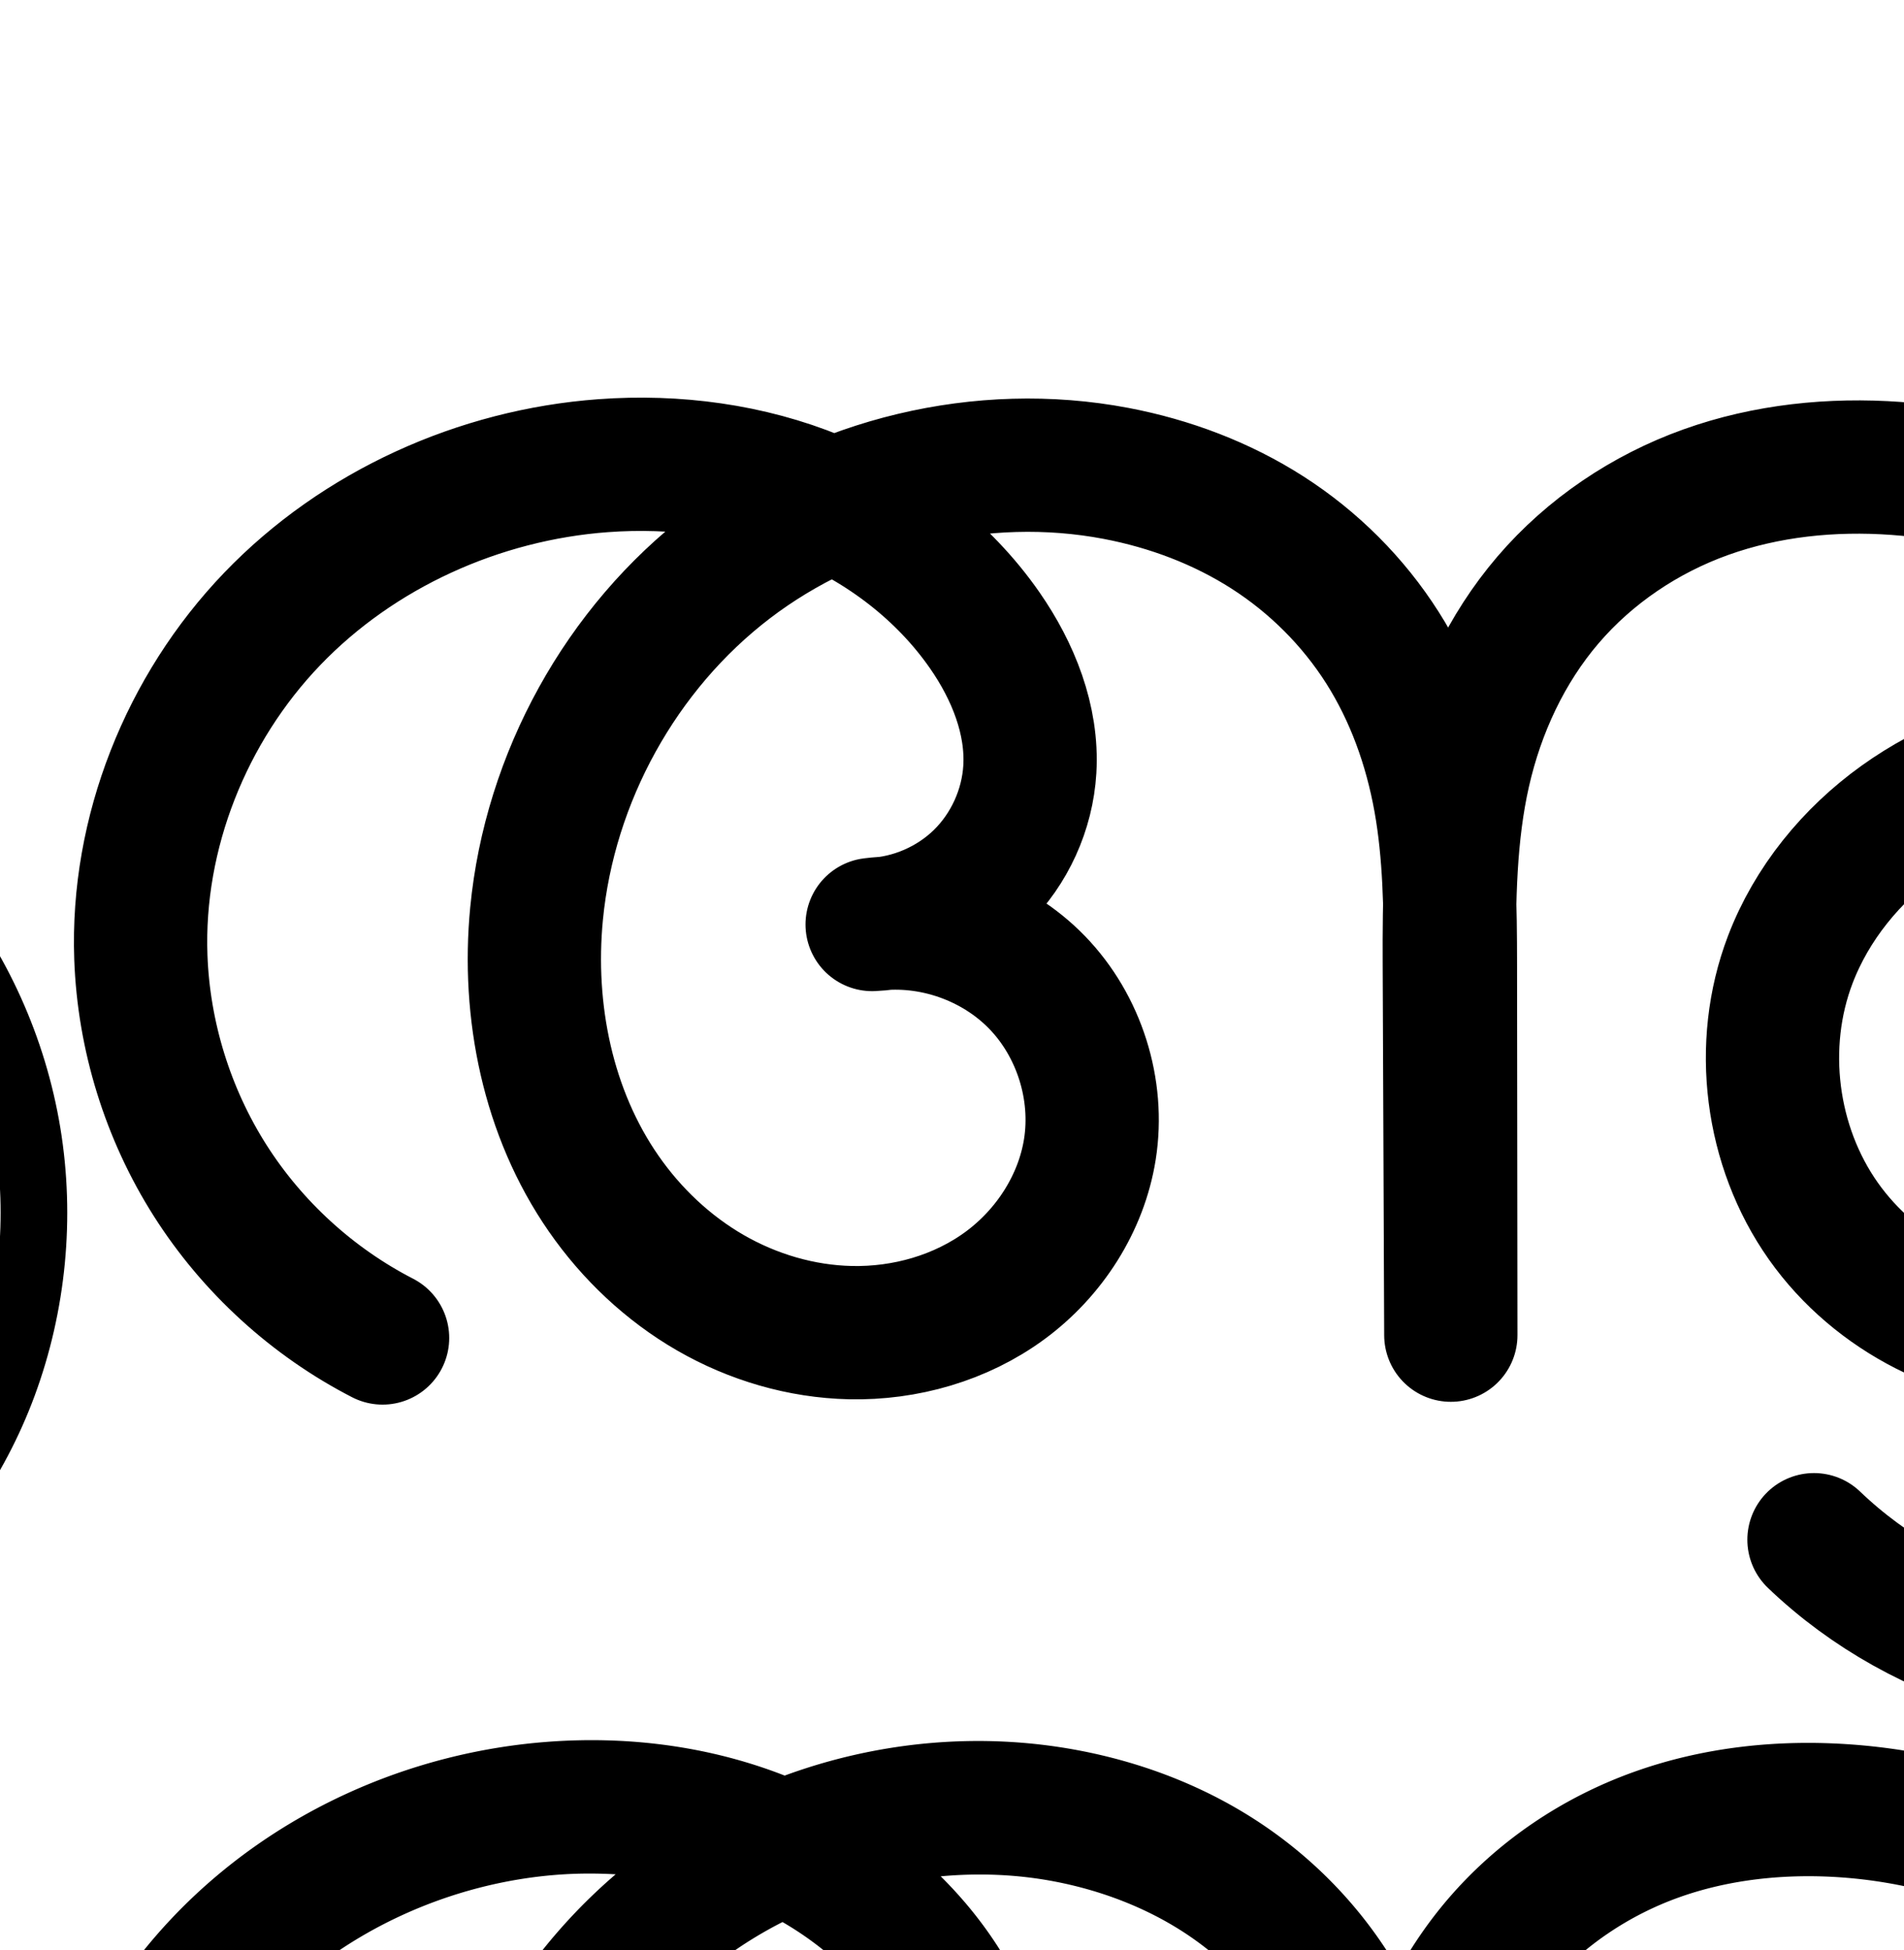 <?xml version="1.0" encoding="UTF-8" standalone="no"?>
<!-- Created with Inkscape (http://www.inkscape.org/) -->

<svg
   xmlns:dc="http://purl.org/dc/elements/1.1/"
   xmlns:cc="http://creativecommons.org/ns#"
   xmlns:rdf="http://www.w3.org/1999/02/22-rdf-syntax-ns#"
   xmlns:svg="http://www.w3.org/2000/svg"
   xmlns="http://www.w3.org/2000/svg"
   xmlns:sodipodi="http://sodipodi.sourceforge.net/DTD/sodipodi-0.dtd"
   xmlns:inkscape="http://www.inkscape.org/namespaces/inkscape"
   width="2000"
   height="2048"
   id="svg2992"
   version="1.1"
   inkscape:version="0.91 r13725"
   sodipodi:docname="ആ.svg">
  <defs
     id="defs5498">
    <inkscape:path-effect
       effect="spiro"
       id="path-effect4372-5-8"
       is_visible="true" />
    <inkscape:path-effect
       effect="spiro"
       id="path-effect4372-5-8-0"
       is_visible="true" />
    <inkscape:path-effect
       effect="spiro"
       id="path-effect4372-5-8-0-8"
       is_visible="true" />
    <inkscape:path-effect
       effect="spiro"
       id="path-effect4372-5-8-0-5"
       is_visible="true" />
    <inkscape:path-effect
       effect="spiro"
       id="path-effect4372-5-8-0-0"
       is_visible="true" />
    <inkscape:path-effect
       effect="spiro"
       id="path-effect4372-5-8-0-7"
       is_visible="true" />
    <inkscape:path-effect
       effect="spiro"
       id="path-effect4372-5-8-0-7-3"
       is_visible="true" />
    <inkscape:path-effect
       effect="spiro"
       id="path-effect4372-5-8-0-4"
       is_visible="true" />
    <inkscape:path-effect
       effect="spiro"
       id="path-effect4372-5-8-0-58"
       is_visible="true" />
    <inkscape:path-effect
       effect="spiro"
       id="path-effect4372-5-8-0-58-4"
       is_visible="true" />
    <inkscape:path-effect
       effect="spiro"
       id="path-effect4372-5-8-0-3"
       is_visible="true" />
    <inkscape:path-effect
       effect="spiro"
       id="path-effect4372-5-8-0-3-7"
       is_visible="true" />
    <inkscape:path-effect
       effect="spiro"
       id="path-effect4372-5-8-0-3-2"
       is_visible="true" />
    <inkscape:path-effect
       effect="spiro"
       id="path-effect4372-5-8-0-3-2-8"
       is_visible="true" />
    <inkscape:path-effect
       effect="spiro"
       id="path-effect4372-5-8-0-3-4"
       is_visible="true" />
    <inkscape:path-effect
       effect="spiro"
       id="path-effect4372-5-8-0-3-44"
       is_visible="true" />
  </defs>
  <sodipodi:namedview
     inkscape:window-height="844"
     inkscape:window-width="1600"
     inkscape:pageshadow="2"
     inkscape:pageopacity="0.0"
     borderopacity="1.0"
     bordercolor="#666666"
     pagecolor="#ffffff"
     id="base"
     showgrid="true"
     showguides="true"
     inkscape:guide-bbox="true"
     inkscape:zoom="0.125"
     inkscape:cx="1645.0123"
     inkscape:cy="857.48922"
     inkscape:window-x="1600"
     inkscape:window-y="0"
     inkscape:current-layer="layer1"
     inkscape:window-maximized="1">
    <sodipodi:guide
       orientation="horizontal"
       position="0,600"
       id="guide5596" />
    <inkscape:grid
       type="xygrid"
       id="grid3769"
       empspacing="3"
       visible="true"
       enabled="true"
       snapvisiblegridlinesonly="true"
       spacingx="4px"
       units="px"
       dotted="true"
       spacingy="4px" />
    <sodipodi:guide
       orientation="0,1"
       position="-1040,1600"
       id="guide2985" />
  </sodipodi:namedview>
  <g
     inkscape:label="Layer 1"
     inkscape:groupmode="layer"
     id="layer1"
     transform="translate(0,1048)">
    <path
       style="fill:none;fill-rule:evenodd;stroke:#000000;stroke-width:140;stroke-linecap:round;stroke-linejoin:round;stroke-miterlimit:4;stroke-dasharray:none;stroke-opacity:1"
       d="M 401.855,357.206 C 328.252,319.334 265.007,261.566 220.642,191.685 176.277,121.804 150.906,39.991 147.947,-42.731 143.282,-173.18 195.589,-303.924 286.024,-398.053 c 90.434,-94.129 217.298,-151.301 347.479,-160.866 75.965,-5.582 153.508,4.638 223.972,33.562 70.464,28.924 133.585,76.925 177.02,139.496 29.713,42.804 50.358,93.947 47.251,145.961 -2.529,42.347 -21.252,83.527 -51.5,113.272 -30.248,29.745 -71.737,47.773 -114.12,49.591 62.972,-7.938 129.119,15.299 173.292,60.875 44.173,45.576 65.33,112.418 55.428,175.111 -8.996,56.956 -42.7,108.975 -89.148,143.144 -46.449,34.169 -104.876,50.782 -162.524,49.505 C 841.735,350.458 790.849,335.444 746.274,309.749 701.699,284.055 663.427,247.829 634.087,205.564 575.407,121.034 553.729,13.941 563.623,-88.483 c 13.784,-142.688 88.661,-278.666 202.588,-365.673 113.927,-87.008 265.351,-123.446 406.175,-96.641 56.313,10.719 110.954,31.251 159.206,62.2 48.252,30.95 89.791,72.367 120.531,120.753 30.74,48.385 50.404,103.372 60.553,159.791 10.149,56.419 10.807,114.059 10.87,171.383 l 0.431,390.927 -1.579,-389.714 c -0.274,-67.666 0.434,-135.943 15.391,-201.936 14.957,-65.993 44.263,-129.161 88.284,-180.551 44.021,-51.39 102.072,-90.339 165.774,-113.158 63.703,-22.819 132.492,-29.818 199.982,-24.925 134.394,9.743 265.564,67.521 360.287,163.355 94.723,95.834 151.288,229.478 149.661,364.215 -1.149,95.188 -31.625,191.118 -92.264,264.501 -60.639,73.383 -152.399,122.262 -247.584,123.655 -95.966,1.404 -191.388,-46.959 -246.725,-125.377 -55.336,-78.418 -68.891,-184.71 -34.696,-274.388 22.512,-59.04 64.253,-110.003 115.61,-146.813 51.356,-36.81 112.023,-59.764 174.382,-69.954 82.561,-13.491 168.635,-4.753 246.835,24.964 78.2,29.717 148.336,80.328 201.259,145.117 52.923,64.788 88.513,143.588 102.226,226.113 13.713,82.524 5.528,168.574 -23.407,247.067 -55.499,150.557 -190.266,269.272 -346.622,305.335 -156.356,36.064 -329.505,-11.63 -445.342,-122.668"
       id="path4370-9-4-7"
       inkscape:original-d="m 401.85538,357.20619 c 0,0 -268.8211,-242.7335 -253.908,-399.937403 22.30912,-235.167847 254.2431,-468.269737 485.5555,-516.188317 142.55411,-29.53147 303.01992,65.37771 400.99222,173.05883 34.4156,37.82611 59.4249,96.29141 47.2512,145.96081 -18.4314,75.20126 -165.62043,162.863157 -165.62043,162.863157 0,0 236.80233,126.73905 228.71963,235.986013 -7.7951,105.35955 -147.02013,207.11418 -251.67263,192.6486 C 711.63398,326.50468 538.1836,93.007217 563.62348,-88.48342 c 35.37061,-252.33745 357.25506,-503.16684 608.76322,-462.31455 204.8514,33.27386 349.6438,275.22938 351.1603,514.127935 l 0.4307,390.927495 -1.5787,-389.713595 c 5.3488,-269.275935 235.8092,-516.524595 469.4307,-520.569835 244.5438,-4.23437 503.9225,283.06313 509.948,527.569345 4.2366,171.917345 -168.1189,397.245155 -339.8481,388.155875 -162.7344,-8.61321 -307.0229,-238.8271 -281.4207,-399.765643 18.9602,-119.186057 170.1934,-231.370987 289.9914,-216.767697 275.136,33.5389 556.0512,488.11901 526.9139,643.26035 -44.7534,238.28916 -791.9636,182.66729 -791.9636,182.66729"
       inkscape:connector-curvature="0"
       sodipodi:nodetypes="caaaacaaaacccaaaaasc"
       inkscape:path-effect="#path-effect4372-5-8-0-3" />
    <path
       style="fill:none;fill-rule:evenodd;stroke:#000000;stroke-width:70;stroke-linecap:round;stroke-linejoin:round;stroke-miterlimit:4;stroke-dasharray:none;stroke-opacity:1"
       d="m -2416.425,374.933 c -84.882,-35.279 -159.424,-95.037 -212.321,-170.212 -52.898,-75.175 -83.976,-165.518 -88.52,-257.326 -6.909,-139.57 48.761,-280.106 145.686,-380.769 96.925,-100.663 233.087,-161.208 372.481,-171.043 81.087,-5.721 163.807,5.258 239,36.141 75.193,30.883 142.578,82.079 188.924,148.861 31.753,45.756 53.774,100.441 50.425,156.034 -2.724,45.213 -22.702,89.174 -54.97,120.96 -32.269,31.786 -76.525,51.1 -121.774,53.143 67.833,-11.551 140.712,12.326 188.558,61.778 47.846,49.452 69.306,123.079 55.523,190.494 -11.965,58.524 -49.233,110.717 -98.654,144.27 -49.421,33.553 -110.227,48.886 -169.922,46.708 -53.548,-1.954 -106.385,-17.64 -152.993,-44.077 -46.608,-26.437 -86.987,-63.497 -118.406,-106.903 -62.836,-86.813 -88.481,-197.653 -80.285,-304.506 11.709,-152.652 92.376,-298.478 214.826,-390.378 122.45,-91.9 284.509,-128.631 434.824,-99.566 59.817,11.566 117.904,33.24 169.321,65.923 51.417,32.683 95.816,76.442 128.741,127.705 32.925,51.262 54.064,109.633 64.981,169.573 10.917,59.939 11.634,121.207 11.703,182.133 l 0.46,409.354 -1.685,-408.057 c -0.295,-71.551 0.493,-143.777 16.689,-213.471 16.197,-69.694 47.906,-136.229 95.217,-189.906 47.312,-53.677 109.436,-93.779 177.192,-116.774 67.756,-22.995 140.541,-29.255 211.861,-23.517 141.401,11.377 279.528,70.794 380.678,170.255 101.15,99.46 163.377,239.038 163.52,380.896 0.103,101.921 -32.227,204.965 -97.214,283.481 -64.987,78.516 -163.544,130.398 -265.46,131.463 -102.444,1.07 -204.128,-50.704 -263.155,-134.441 -59.027,-83.736 -73.573,-197.151 -37.167,-292.914 23.978,-63.07 68.499,-117.537 123.307,-156.893 54.808,-39.356 119.576,-63.918 186.161,-74.835 88.224,-14.465 180.221,-5.128 263.781,26.658 83.56,31.787 158.481,85.933 214.971,155.227 C -23.629,-30.306 14.302,53.958 28.836,142.171 43.37,230.384 34.483,322.333 3.431,406.169 -56.008,566.652 -199.757,693.131 -366.501,731.658 -533.245,770.184 -717.908,719.585 -841.723,601.443"
       id="path4370-9-4-7-4"
       inkscape:original-d="m -2416.4251,374.93271 c 0,0 -313.0885,-253.61162 -300.842,-427.538252 17.7368,-251.900308 271.319,-500.586418 518.1672,-551.812008 152.1286,-31.5695 323.3718,69.88962 427.9243,185.00214 36.7272,40.4366 63.4162,102.93676 50.4249,156.03399 -19.6694,80.39114 -176.7441,174.102833 -176.7441,174.102833 0,0 254.8054,135.660274 244.0812,252.272097 -10.0714,109.51387 -159.9819,207.14914 -268.5758,190.97767 -189.5279,-28.22391 -377.1996,-265.253279 -351.6832,-455.48642 36.0965,-269.11112 382.1083,-533.55 649.65,-489.9442 217.4421,35.44027 373.1272,289.94772 374.7455,545.333378 l 0.4597,409.354442 -1.6847,-408.056768 c 5.7079,-287.859472 254.79982,-539.411632 500.95937,-543.667752 257.91683,-4.45938 536.36024,292.86739 544.19802,551.150317 C -199.76857,146.40696 -384.7551,387.31438 -568.01828,377.59782 -741.68253,368.3902 -895.66199,122.28856 -868.34025,-49.756815 -848.10661,-177.16825 -686.71602,-297.0954 -558.87194,-281.4843 -265.25678,-245.63076 34.525745,240.32124 3.4314739,406.1694 -44.327733,660.90353 -841.72338,601.443 -841.72338,601.443"
       inkscape:connector-curvature="0"
       sodipodi:nodetypes="caaaacaaaacccaaaaasc"
       inkscape:path-effect="#path-effect4372-5-8-0-3-2" />
    <path
       style="color:#000000;font-style:normal;font-variant:normal;font-weight:normal;font-stretch:normal;font-size:medium;line-height:normal;font-family:sans-serif;text-indent:0;text-align:start;text-decoration:none;text-decoration-line:none;text-decoration-style:solid;text-decoration-color:#000000;letter-spacing:normal;word-spacing:normal;text-transform:none;direction:ltr;block-progression:tb;writing-mode:lr-tb;baseline-shift:baseline;text-anchor:start;white-space:normal;clip-rule:nonzero;display:inline;overflow:visible;visibility:visible;opacity:1;isolation:auto;mix-blend-mode:normal;color-interpolation:sRGB;color-interpolation-filters:linearRGB;solid-color:#000000;solid-opacity:1;fill:#000000;fill-opacity:1;fill-rule:evenodd;stroke:none;stroke-width:70;stroke-linecap:round;stroke-linejoin:round;stroke-miterlimit:4;stroke-dasharray:none;stroke-dashoffset:0;stroke-opacity:1;color-rendering:auto;image-rendering:auto;shape-rendering:auto;text-rendering:auto;enable-background:accumulate"
       d="m -2265.273,895.229 c -10.785,0.2 -21.553,0.684 -32.289,1.441 -147.857,10.433 -291.81,74.27 -395.231,181.68 -103.57,107.564 -162.857,256.774 -155.432,406.775 4.878,98.546 38.074,195.045 94.853,275.736 56.779,80.692 136.403,144.523 227.514,182.391 a 35.004,35.004 0 1 0 26.865,-64.639 c -78.653,-32.69 -148.115,-88.377 -197.131,-158.035 -49.016,-69.658 -77.976,-153.843 -82.188,-238.914 -6.393,-129.138 45.661,-261 135.941,-354.762 90.428,-93.916 218.801,-151.168 349.732,-160.406 56.73,-4.003 114.07,0.773 168.348,15.213 -17.769,10.508 -34.999,21.971 -51.566,34.404 -130.765,98.14 -216.199,252.516 -228.715,415.695 -8.763,114.245 18.349,233.092 86.83,327.703 34.222,47.28 78.218,87.744 129.49,116.826 51.314,29.106 109.454,46.437 168.984,48.609 66.542,2.429 134.499,-14.463 190.857,-52.727 56.611,-38.434 99.281,-97.721 113.285,-166.217 16.213,-79.3 -8.379,-163.672 -64.66,-221.842 -22.753,-23.517 -49.999,-41.896 -79.609,-54.672 4.178,-3.535 8.32,-7.121 12.234,-10.976 38.617,-38.04 62.084,-89.683 65.344,-143.791 3.986,-66.161 -21.728,-127.834 -56.607,-178.094 -30.297,-43.657 -68.566,-80.851 -111.736,-110.857 73.023,-18.182 149.935,-21.09 223.49,-6.867 55.962,10.821 109.933,31.058 157.191,61.098 47.179,29.989 87.979,70.235 118.066,117.08 30.077,46.829 49.789,100.885 59.996,156.93 6.749,37.056 9.246,75.549 10.295,114.85 -0.428,21.011 -0.468,41.869 -0.383,62.455 l 1.686,407.951 0,0.105 a 35.004,35.004 0 0 0 69.998,-0.183 l 0,-0.105 0,-0.039 -0.459,-409.211 c -0.023,-20.014 -0.271,-40.326 -0.771,-60.75 1.108,-49.468 4.684,-97.659 15.328,-143.461 15.028,-64.667 44.427,-125.952 87.381,-174.685 42.98,-48.762 99.99,-85.666 162.184,-106.773 62.363,-21.165 130.412,-27.196 197.807,-21.773 133.507,10.742 264.185,67.147 358.945,160.324 28.522,28.046 53.675,59.621 75.002,93.59 -79.426,-24.01 -164.139,-29.771 -246.133,-16.328 -71.281,11.687 -141.097,37.991 -200.912,80.943 -59.941,43.042 -108.896,102.619 -135.609,172.885 -40.769,107.237 -24.764,231.831 41.277,325.518 l -0.002,0 c 66.018,93.655 177.652,150.469 292.129,149.273 113.557,-1.186 220.816,-58.073 292.057,-144.144 70.942,-85.711 105.363,-196.485 105.252,-305.832 -0.039,-38.486 -4.335,-76.694 -12.43,-114.027 27.808,21.797 53.248,46.597 75.525,73.924 52.558,64.47 88.022,143.244 101.549,225.346 13.527,82.105 5.222,168.092 -23.689,246.152 -55.136,148.864 -190.32,267.806 -344.992,303.543 -154.672,35.737 -328.33,-11.847 -443.182,-121.436 a 35.004,35.004 0 1 0 -48.322,50.645 c 132.779,126.695 328.448,180.31 507.264,138.994 178.816,-41.316 331.131,-175.332 394.873,-347.434 33.191,-89.613 42.659,-187.525 27.119,-281.846 -15.54,-94.324 -55.941,-184.078 -116.363,-258.195 -45.163,-55.399 -101.167,-101.611 -163.906,-135.627 -30.017,-69.307 -73.508,-132.837 -127.428,-185.856 -107.539,-105.743 -253.115,-168.173 -402.41,-180.186 -75.247,-6.054 -152.768,0.435 -225.916,25.26 -73.317,24.882 -140.556,68.184 -192.199,126.775 -38.177,43.314 -66.654,93.837 -85.961,147.399 -11.835,-32.288 -26.897,-63.523 -45.699,-92.797 -35.762,-55.68 -83.759,-102.951 -139.414,-138.328 -55.576,-35.327 -117.78,-58.436 -181.453,-70.748 -107.346,-20.756 -219.621,-10.058 -321.379,28.633 -2.681,-1.157 -5.345,-2.354 -8.045,-3.463 -70.736,-29.053 -146.977,-41.517 -222.471,-40.119 z m 228.559,120.186 c 56.014,28.884 105.468,70.235 140.785,121.125 28.628,41.251 46.955,88.948 44.242,133.975 -2.188,36.318 -18.676,72.598 -44.596,98.131 -21.528,21.206 -50.389,35.651 -80.369,40.926 -7.588,0.561 -15.172,1.363 -22.719,2.648 a 35.004,35.004 0 0 0 7.455,69.467 c 7.997,-0.361 15.919,-1.297 23.785,-2.525 50.404,-2.446 103.162,17.626 138.041,53.676 39.411,40.734 57.738,103.617 46.385,159.147 -9.927,48.551 -41.791,93.653 -84.022,122.324 -42.483,28.842 -96.139,42.616 -148.986,40.688 -47.565,-1.736 -95.1,-15.775 -137.002,-39.543 -41.944,-23.791 -78.706,-57.449 -107.32,-96.982 -57.192,-79.014 -81.369,-181.844 -73.74,-281.307 10.901,-142.124 86.802,-279.403 200.938,-365.062 30.007,-22.52 62.72,-41.412 97.123,-56.685 z m 1465.178,267.488 c 57.259,0.191 114.576,10.661 168.002,30.984 11.993,4.562 23.776,9.685 35.367,15.223 20.54,54.337 31.766,111.927 31.824,169.58 0.096,94.496 -30.146,189.808 -89.178,261.129 -58.733,70.96 -148.588,117.838 -238.863,118.781 -90.412,0.944 -182.146,-45.789 -234.182,-119.607 -52.012,-73.786 -65.103,-176.023 -33.059,-260.311 21.242,-55.875 61.331,-105.232 111.006,-140.902 49.8,-35.761 109.52,-58.578 171.41,-68.725 25.631,-4.202 51.645,-6.239 77.672,-6.152 z"
       id="path4370-9-4-7-4-2"
       inkscape:connector-curvature="0" />
    <path
       style="color:#000000;font-style:normal;font-variant:normal;font-weight:normal;font-stretch:normal;font-size:medium;line-height:normal;font-family:sans-serif;text-indent:0;text-align:start;text-decoration:none;text-decoration-line:none;text-decoration-style:solid;text-decoration-color:#000000;letter-spacing:normal;word-spacing:normal;text-transform:none;direction:ltr;block-progression:tb;writing-mode:lr-tb;baseline-shift:baseline;text-anchor:start;white-space:normal;clip-rule:nonzero;display:inline;overflow:visible;visibility:visible;opacity:1;isolation:auto;mix-blend-mode:normal;color-interpolation:sRGB;color-interpolation-filters:linearRGB;solid-color:#000000;solid-opacity:1;fill:#000000;fill-opacity:1;fill-rule:evenodd;stroke:none;stroke-width:140;stroke-linecap:round;stroke-linejoin:round;stroke-miterlimit:4;stroke-dasharray:none;stroke-dashoffset:0;stroke-opacity:1;color-rendering:auto;image-rendering:auto;shape-rendering:auto;text-rendering:auto;enable-background:accumulate"
       d="m 608.6,779.744 c -10.771,0.227 -21.518,0.739 -32.227,1.525 C 429.177,792.085 286.828,855.947 183.545,963.449 80.017,1071.206 20.6,1218.975 25.992,1369.77 c 3.41,95.36 32.409,188.876 83.553,269.434 51.143,80.557 123.435,146.589 208.283,190.246 a 70.007,70.007 0 1 0 64.055,-124.486 c -62.358,-32.086 -116.557,-81.592 -154.145,-140.797 -37.587,-59.205 -59.33,-129.314 -61.836,-199.398 -3.937,-110.103 41.258,-223.823 118.6,-304.324 77.586,-80.756 188.965,-131.236 302.131,-139.551 20.054,-1.474 40.14,-1.504 60.072,-0.385 -115.818,99.21 -190.082,242.361 -204.758,394.277 -11.285,116.813 12.769,240.048 82.637,340.695 34.916,50.298 80.514,93.661 134.732,124.914 54.323,31.314 116.278,49.767 180.305,51.186 72.135,1.599 145.26,-18.746 205.555,-63.1 60.746,-44.686 104.637,-111.528 116.812,-188.609 13.496,-85.444 -14.101,-172.634 -74.305,-234.75 -12.403,-12.797 -25.964,-24.162 -40.35,-34.178 30.896,-38.942 49.293,-86.538 52.287,-136.67 4.369,-73.163 -23.677,-138.267 -59.623,-190.051 -15.455,-22.265 -32.886,-42.796 -51.853,-61.602 39.94,-3.657 80.19,-2.071 119.154,5.346 48.354,9.204 94.621,26.776 134.5,52.355 39.731,25.484 74.111,59.815 99.24,99.369 25.113,39.529 41.981,85.936 50.744,134.648 5.712,31.755 7.946,65.678 8.934,101.057 -0.38,20.175 -0.395,40.038 -0.316,59.432 l 1.578,389.506 0,0.207 a 70.007,70.007 0 0 0 140,-0.361 l -0.432,-390.928 c -0.021,-18.71 -0.238,-37.972 -0.693,-57.463 1.04,-45.229 4.233,-88.123 13.205,-127.709 12.729,-56.161 37.609,-108.961 73.178,-150.484 35.609,-41.57 83.612,-73.952 136.219,-92.797 52.919,-18.956 112.046,-25.304 171.312,-21.008 117.764,8.537 233.665,59.887 315.564,142.746 4.766,4.822 9.398,9.785 13.94,14.834 -52.059,-6.587 -105.038,-5.79 -157.061,2.711 -71.74,11.723 -142.5,38.155 -203.873,82.145 -61.624,44.17 -112.239,105.343 -140.236,178.768 -42.949,112.638 -26.502,241.323 42.91,339.688 69.376,98.314 184.786,156.768 304.941,155.01 118.483,-1.734 227.517,-60.709 300.522,-149.057 72.384,-87.597 106.976,-198.688 108.299,-308.246 0.021,-1.76 -0.08,-3.509 -0.076,-5.268 40.968,53.366 69.045,117.365 80.07,183.713 11.685,70.319 4.641,144.446 -20.033,211.381 -46.91,127.257 -164.516,230.856 -296.674,261.338 -132.157,30.482 -283.26,-11.139 -381.17,-104.992 a 70.007,70.007 0 1 0 -96.879,101.067 c 133.764,128.223 328.96,181.989 509.514,140.344 180.554,-41.645 332.479,-175.476 396.568,-349.334 33.195,-90.051 42.521,-188.022 26.779,-282.752 -15.743,-94.736 -56.278,-184.505 -117.066,-258.922 C 2579.6,1228.518 2529.58,1185.792 2473.648,1152.84 2444.486,1084.311 2402.457,1021.292 2349.902,968.121 2242.355,859.313 2095.914,795.107 1944.891,784.158 1869.178,778.669 1790.729,786.318 1716.242,813 c -74.799,26.794 -142.897,72.307 -195.33,133.518 -19.95,23.29 -37.16,48.371 -51.812,74.662 -3.212,-5.558 -6.431,-11.114 -9.893,-16.562 -36.35,-57.217 -85.05,-105.722 -141.822,-142.137 -56.624,-36.32 -119.637,-59.809 -183.91,-72.043 -103.757,-19.749 -211.135,-9.672 -309.238,26.385 -69.312,-27.128 -142.976,-38.608 -215.637,-37.078 z m 213.361,190.893 c 41.064,23.849 76.935,55.827 103.031,93.42 23.48,33.825 36.722,71.007 34.879,101.871 -1.464,24.521 -13.19,50.31 -30.705,67.533 -15.096,14.845 -36.485,25.242 -57.818,28.516 -5.323,0.357 -10.651,0.866 -15.977,1.537 a 70.007,70.007 0 0 0 11.754,139.385 c 4.231,-0.181 8.44,-0.5 12.635,-0.898 38.416,-2.542 80.834,13.155 107.393,40.557 28.143,29.037 42.86,75.529 36.551,115.471 -5.818,36.832 -29.335,74.029 -61.486,97.68 -32.602,23.983 -76.331,36.865 -119.492,35.908 -38.849,-0.861 -78.665,-12.436 -113.492,-32.512 -34.932,-20.136 -65.879,-49.225 -89.643,-83.457 -47.491,-68.413 -66.796,-159.363 -58.291,-247.399 11.86,-122.774 77.674,-242.139 175.4,-316.773 20.355,-15.545 42.294,-29.115 65.262,-40.838 z M 2182.957,1217.188 c 53.532,-1.542 107.627,7.42 157.514,26.377 6.841,2.599 13.568,5.514 20.268,8.492 12.883,41.908 19.567,85.44 19.045,128.641 -0.976,80.818 -27.338,161.589 -76.231,220.758 -48.273,58.418 -122.76,97.2 -194.647,98.252 -71.777,1.05 -147.211,-37.222 -188.508,-95.744 -41.261,-58.471 -51.923,-142.37 -26.482,-209.09 17.027,-44.654 49.894,-85.406 90.982,-114.857 41.34,-29.631 91.912,-49.108 144.891,-57.766 17.543,-2.867 35.324,-4.548 53.168,-5.062 z"
       id="path4370-9-4-7-3"
       inkscape:connector-curvature="0" />
    <path
       style="color:#000000;font-style:normal;font-variant:normal;font-weight:normal;font-stretch:normal;font-size:medium;line-height:normal;font-family:sans-serif;text-indent:0;text-align:start;text-decoration:none;text-decoration-line:none;text-decoration-style:solid;text-decoration-color:#000000;letter-spacing:normal;word-spacing:normal;text-transform:none;direction:ltr;block-progression:tb;writing-mode:lr-tb;baseline-shift:baseline;text-anchor:start;white-space:normal;clip-rule:nonzero;display:inline;overflow:visible;visibility:visible;opacity:1;isolation:auto;mix-blend-mode:normal;color-interpolation:sRGB;color-interpolation-filters:linearRGB;solid-color:#000000;solid-opacity:1;fill:#000000;fill-opacity:1;fill-rule:evenodd;stroke:none;stroke-width:200;stroke-linecap:round;stroke-linejoin:round;stroke-miterlimit:4;stroke-dasharray:none;stroke-dashoffset:0;stroke-opacity:1;color-rendering:auto;image-rendering:auto;shape-rendering:auto;text-rendering:auto;enable-background:accumulate"
       d="m 3747.981,-684.252 c -11.303,0.239 -22.579,0.777 -33.807,1.602 -154.488,11.352 -303.472,78.082 -412.262,191.316 -109.139,113.598 -171.605,268.662 -165.9,428.176 3.604,100.776 34.159,199.308 88.207,284.441 54.048,85.133 130.218,154.704 219.885,200.842 a 100.01,100.01 0 1 0 91.504,-177.838 c -57.539,-29.606 -107.86,-75.57 -142.543,-130.199 -34.683,-54.63 -54.869,-119.725 -57.182,-184.393 -3.626,-101.383 38.522,-207.807 110.252,-282.467 68.058,-70.838 165.237,-117.195 264.992,-128.701 -89.492,98.98 -146.12,225.621 -159.041,359.373 -11.88,122.98 13.191,253.135 87.854,360.689 37.306,53.74 86.043,100.161 144.394,133.797 58.501,33.722 125.201,53.649 194.623,55.188 78.344,1.736 157.768,-20.208 223.996,-68.928 66.873,-49.193 115.13,-122.39 128.668,-208.096 15.036,-95.194 -15.323,-191.104 -82.397,-260.309 -6.646,-6.858 -13.638,-13.258 -20.805,-19.402 24.134,-38.468 38.387,-82.535 41.148,-128.777 4.911,-82.227 -26.308,-153.315 -64.926,-208.947 -3.666,-5.281 -7.444,-10.459 -11.305,-15.557 16.286,0.984 32.457,2.854 48.35,5.879 44.943,8.554 87.623,24.859 123.914,48.137 36.079,23.142 67.39,54.435 90.115,90.205 22.702,35.734 38.37,78.463 46.539,123.873 5.279,29.347 7.439,61.523 8.43,95.697 -0.367,20.377 -0.363,40.306 -0.285,59.6 l 1.578,389.713 a 100.01,100.01 0 0 0 200,-0.516 l -0.432,-390.926 a 100.01,100.01 0 0 0 0,-0.002 c -0.02,-18.492 -0.223,-37.735 -0.662,-57.303 1.054,-43.976 4.157,-84.691 12.432,-121.203 l 0,-0.002 c 11.774,-51.946 34.757,-100.305 66.703,-137.6 32.004,-37.361 75.7,-66.929 123.551,-84.07 48.298,-17.301 103.286,-23.369 159.029,-19.328 89.831,6.512 178.813,39.776 250.002,93.432 -26.816,0.587 -53.63,2.984 -80.229,7.33 -75.76,12.38 -150.846,40.301 -216.512,87.367 -66.024,47.324 -120.443,112.873 -150.791,192.463 -46.701,122.477 -29.015,260.76 46.43,367.674 75.393,106.841 199.37,169.621 329.893,167.711 128.468,-1.88 244.905,-65.184 323.209,-159.945 57.539,-69.632 92.353,-152.471 107.033,-237.926 13.472,30.018 23.188,61.731 28.539,93.934 10.816,65.088 4.26,134.105 -18.588,196.086 -43.229,117.27 -153.483,214.392 -275.269,242.482 -121.787,28.09 -263.44,-10.927 -353.666,-97.416 A 100.01,100.01 0 1 0 4924.25,617.283 c 141.447,135.588 346.093,191.957 537.018,147.92 190.924,-44.037 350.205,-184.345 417.975,-368.189 35.021,-95.005 44.837,-198.086 28.227,-298.047 -16.612,-99.969 -59.268,-194.438 -123.428,-272.982 -41.398,-50.679 -91.143,-93.881 -146.689,-127.883 -30.445,-68.495 -73.145,-131.481 -126.113,-185.07 -113.043,-114.368 -266.028,-181.33 -424.178,-192.795 -79.236,-5.744 -161.827,2.182 -240.935,30.52 -79.554,28.497 -151.96,76.827 -207.998,142.246 -10.535,12.298 -20.346,25.038 -29.457,38.148 -36.585,-50.841 -82.552,-94.224 -135.088,-127.922 -60.212,-38.621 -126.812,-63.381 -194.496,-76.264 -105.73,-20.125 -214.595,-11.085 -314.805,23.764 -70.149,-25.744 -143.81,-36.514 -216.301,-34.98 z m 212.85,255.572 c 31.607,20.626 59.122,46.462 79.518,75.844 20.808,29.976 30.878,61.174 29.576,82.975 -1.008,16.881 -9.735,36.075 -21.793,47.932 -10.325,10.153 -25.983,17.732 -40.879,20.168 -5.207,0.389 -10.418,0.852 -15.633,1.51 a 100.01,100.01 0 0 0 16.791,199.123 c 4.901,-0.21 9.772,-0.586 14.625,-1.053 29.044,-1.428 62.762,11.176 82.574,31.617 21.272,21.948 33.23,59.721 28.461,89.912 -4.455,28.207 -23.605,59.05 -49.629,78.193 -26.668,19.618 -64.1,30.901 -101.053,30.082 -33.454,-0.742 -68.524,-10.844 -99.174,-28.512 -30.799,-17.753 -58.607,-43.783 -79.98,-74.572 -42.697,-61.506 -60.983,-145.537 -53.074,-227.406 11.036,-114.24 72.963,-226.484 163.746,-295.816 14.481,-11.059 29.904,-20.994 45.924,-29.996 z m 1363.01,241.865 c 49.601,-1.414 99.842,6.892 145.973,24.422 1.992,0.757 3.926,1.682 5.906,2.475 9.516,34.94 14.494,70.802 14.066,106.254 -0.902,74.66 -25.498,148.933 -69.358,202.01 -42.973,52.005 -110.06,86.458 -171.961,87.363 -61.41,0.899 -128.277,-33.047 -163.557,-83.043 -35.229,-49.923 -44.651,-124.223 -22.963,-181.104 14.676,-38.49 43.739,-74.867 80.428,-101.164 37.047,-26.554 83.294,-44.541 132.252,-52.541 16.215,-2.65 32.679,-4.201 49.213,-4.672 z"
       id="path4370-9-4-7-8"
       inkscape:connector-curvature="0" />
  </g>
</svg>
